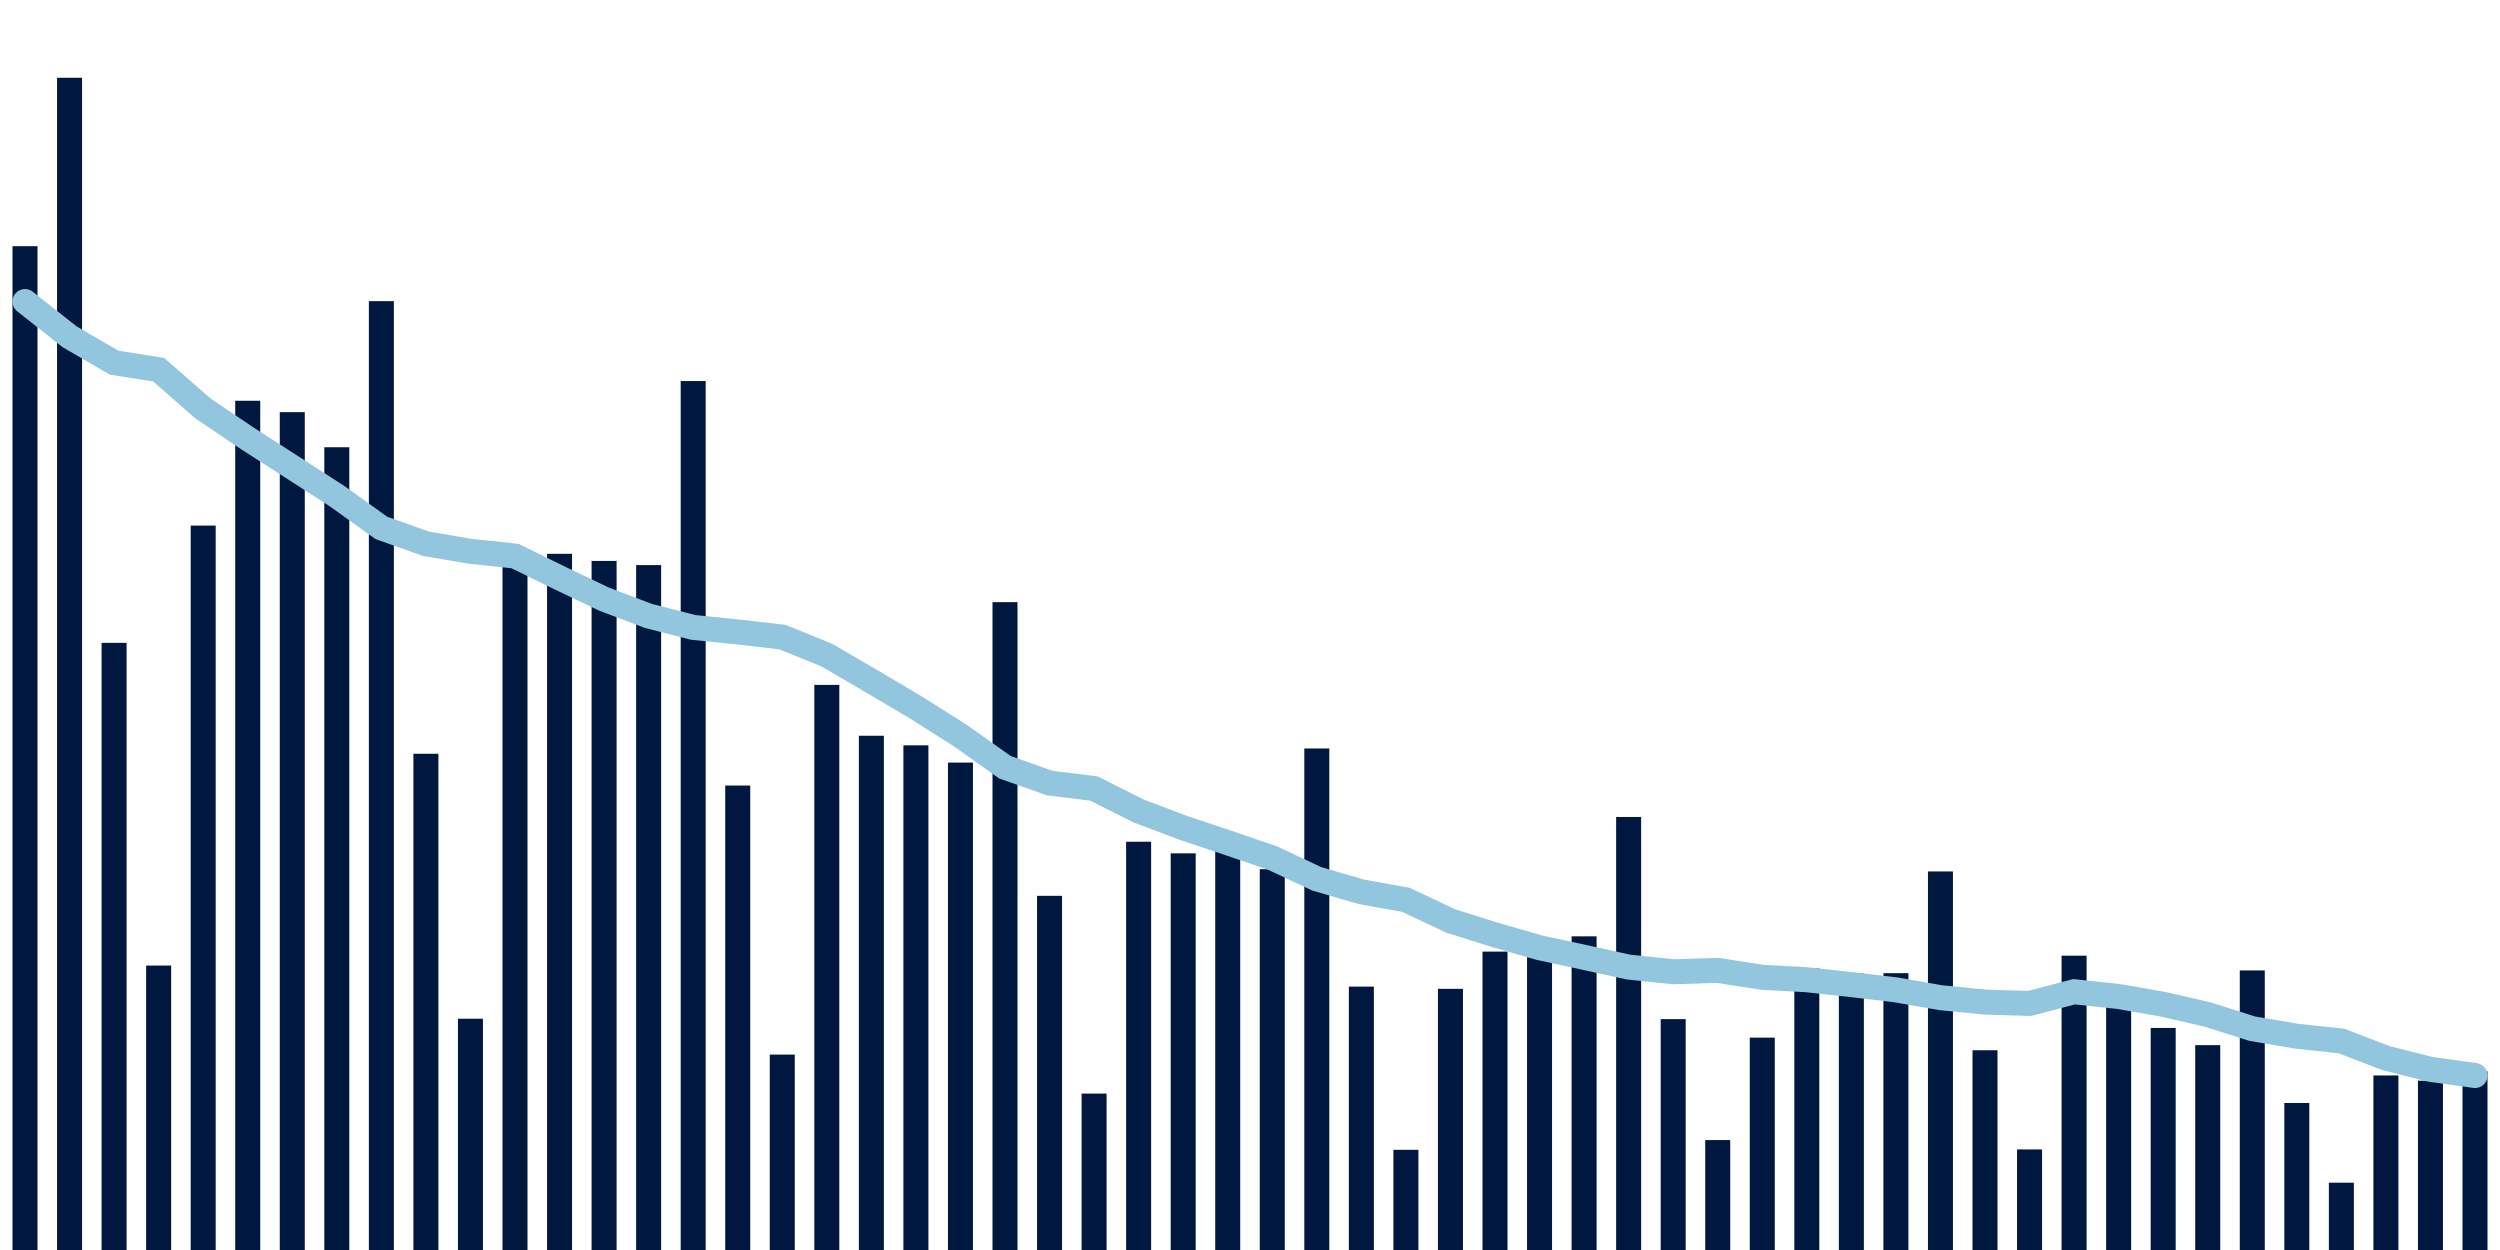 <svg meta="{&quot;DATA_PUBLISHED_DATE&quot;:&quot;2022-03-17&quot;,&quot;RENDER_DATE&quot;:&quot;2022-03-17&quot;,&quot;FIRST_DATE&quot;:&quot;2022-01-13&quot;,&quot;LAST_DATE&quot;:&quot;2022-03-09&quot;}" xmlns="http://www.w3.org/2000/svg" viewBox="0,0,200,100"><g transform="translate(0,0)"></g><g class="fg-bars tests-vaccines" fill="#00183f" stroke="none"><g><rect x="197" y="85.703" width="2" height="14.297" id="tests-vaccines-0"></rect></g><g><rect x="193.436" y="86.456" width="2" height="13.544" id="tests-vaccines-1"></rect></g><g><rect x="189.873" y="86.037" width="2" height="13.963" id="tests-vaccines-2"></rect></g><g><rect x="186.309" y="94.616" width="2" height="5.384" id="tests-vaccines-3"></rect></g><g><rect x="182.745" y="88.239" width="2" height="11.761" id="tests-vaccines-4"></rect></g><g><rect x="179.182" y="77.633" width="2" height="22.367" id="tests-vaccines-5"></rect></g><g><rect x="175.618" y="83.612" width="2" height="16.388" id="tests-vaccines-6"></rect></g><g><rect x="172.055" y="82.235" width="2" height="17.765" id="tests-vaccines-7"></rect></g><g><rect x="168.491" y="80.158" width="2" height="19.842" id="tests-vaccines-8"></rect></g><g><rect x="164.927" y="76.455" width="2" height="23.545" id="tests-vaccines-9"></rect></g><g><rect x="161.364" y="91.955" width="2" height="8.045" id="tests-vaccines-10"></rect></g><g><rect x="157.8" y="84.02" width="2" height="15.98" id="tests-vaccines-11"></rect></g><g><rect x="154.236" y="69.716" width="2" height="30.284" id="tests-vaccines-12"></rect></g><g><rect x="150.673" y="77.855" width="2" height="22.145" id="tests-vaccines-13"></rect></g><g><rect x="147.109" y="77.891" width="2" height="22.109" id="tests-vaccines-14"></rect></g><g><rect x="143.545" y="77.477" width="2" height="22.523" id="tests-vaccines-15"></rect></g><g><rect x="139.982" y="83.011" width="2" height="16.989" id="tests-vaccines-16"></rect></g><g><rect x="136.418" y="91.206" width="2" height="8.794" id="tests-vaccines-17"></rect></g><g><rect x="132.855" y="81.53" width="2" height="18.47" id="tests-vaccines-18"></rect></g><g><rect x="129.291" y="65.358" width="2" height="34.642" id="tests-vaccines-19"></rect></g><g><rect x="125.727" y="74.907" width="2" height="25.093" id="tests-vaccines-20"></rect></g><g><rect x="122.164" y="75.162" width="2" height="24.838" id="tests-vaccines-21"></rect></g><g><rect x="118.6" y="76.128" width="2" height="23.872" id="tests-vaccines-22"></rect></g><g><rect x="115.036" y="79.107" width="2" height="20.893" id="tests-vaccines-23"></rect></g><g><rect x="111.473" y="91.987" width="2" height="8.013" id="tests-vaccines-24"></rect></g><g><rect x="107.909" y="78.93" width="2" height="21.07" id="tests-vaccines-25"></rect></g><g><rect x="104.345" y="59.878" width="2" height="40.122" id="tests-vaccines-26"></rect></g><g><rect x="100.782" y="69.535" width="2" height="30.465" id="tests-vaccines-27"></rect></g><g><rect x="97.218" y="67.985" width="2" height="32.015" id="tests-vaccines-28"></rect></g><g><rect x="93.655" y="68.267" width="2" height="31.733" id="tests-vaccines-29"></rect></g><g><rect x="90.091" y="67.339" width="2" height="32.661" id="tests-vaccines-30"></rect></g><g><rect x="86.527" y="87.487" width="2" height="12.513" id="tests-vaccines-31"></rect></g><g><rect x="82.964" y="71.667" width="2" height="28.333" id="tests-vaccines-32"></rect></g><g><rect x="79.4" y="48.172" width="2" height="51.828" id="tests-vaccines-33"></rect></g><g><rect x="75.836" y="61.007" width="2" height="38.993" id="tests-vaccines-34"></rect></g><g><rect x="72.273" y="59.626" width="2" height="40.374" id="tests-vaccines-35"></rect></g><g><rect x="68.709" y="58.86" width="2" height="41.14" id="tests-vaccines-36"></rect></g><g><rect x="65.145" y="54.792" width="2" height="45.208" id="tests-vaccines-37"></rect></g><g><rect x="61.582" y="84.366" width="2" height="15.634" id="tests-vaccines-38"></rect></g><g><rect x="58.018" y="62.843" width="2" height="37.157" id="tests-vaccines-39"></rect></g><g><rect x="54.455" y="30.483" width="2" height="69.517" id="tests-vaccines-40"></rect></g><g><rect x="50.891" y="45.208" width="2" height="54.792" id="tests-vaccines-41"></rect></g><g><rect x="47.327" y="44.874" width="2" height="55.126" id="tests-vaccines-42"></rect></g><g><rect x="43.764" y="44.305" width="2" height="55.695" id="tests-vaccines-43"></rect></g><g><rect x="40.2" y="44.676" width="2" height="55.324" id="tests-vaccines-44"></rect></g><g><rect x="36.636" y="81.498" width="2" height="18.502" id="tests-vaccines-45"></rect></g><g><rect x="33.073" y="60.301" width="2" height="39.699" id="tests-vaccines-46"></rect></g><g><rect x="29.509" y="24.092" width="2" height="75.908" id="tests-vaccines-47"></rect></g><g><rect x="25.945" y="35.78" width="2" height="64.22" id="tests-vaccines-48"></rect></g><g><rect x="22.382" y="32.972" width="2" height="67.028" id="tests-vaccines-49"></rect></g><g><rect x="18.818" y="32.061" width="2" height="67.939" id="tests-vaccines-50"></rect></g><g><rect x="15.255" y="42.047" width="2" height="57.953" id="tests-vaccines-51"></rect></g><g><rect x="11.691" y="77.245" width="2" height="22.755" id="tests-vaccines-52"></rect></g><g><rect x="8.127" y="51.428" width="2" height="48.572" id="tests-vaccines-53"></rect></g><g><rect x="4.564" y="6.222" width="2" height="93.778" id="tests-vaccines-54"></rect></g><g><rect x="1" y="19.695" width="2" height="80.305" id="tests-vaccines-55"></rect></g></g><g class="fg-line tests-vaccines" fill="none" stroke="#92c5de" stroke-width="2" stroke-linecap="round"><path d="M198,86.042L194.436,85.547L190.873,84.647L187.309,83.278L183.745,82.898L180.182,82.296L176.618,81.165L173.055,80.342L169.491,79.722L165.927,79.339L162.364,80.275L158.8,80.168L155.236,79.812L151.673,79.19L148.109,78.769L144.545,78.379L140.982,78.186L137.418,77.628L133.855,77.74L130.291,77.368L126.727,76.586L123.164,75.818L119.6,74.793L116.036,73.67L112.473,71.989L108.909,71.346L105.345,70.308L101.782,68.636L98.218,67.418L94.655,66.224L91.091,64.88L87.527,63.087L83.964,62.641L80.4,61.381L76.836,58.854L73.273,56.597L69.709,54.489L66.145,52.41L62.582,50.965L59.018,50.555L55.455,50.192L51.891,49.279L48.327,47.932L44.764,46.232L41.2,44.483L37.636,44.107L34.073,43.5L30.509,42.232L26.945,39.679L23.382,37.381L19.818,35.091L16.255,32.69L12.691,29.575L9.127,29.013L5.564,26.94L2,24.123"></path></g></svg>